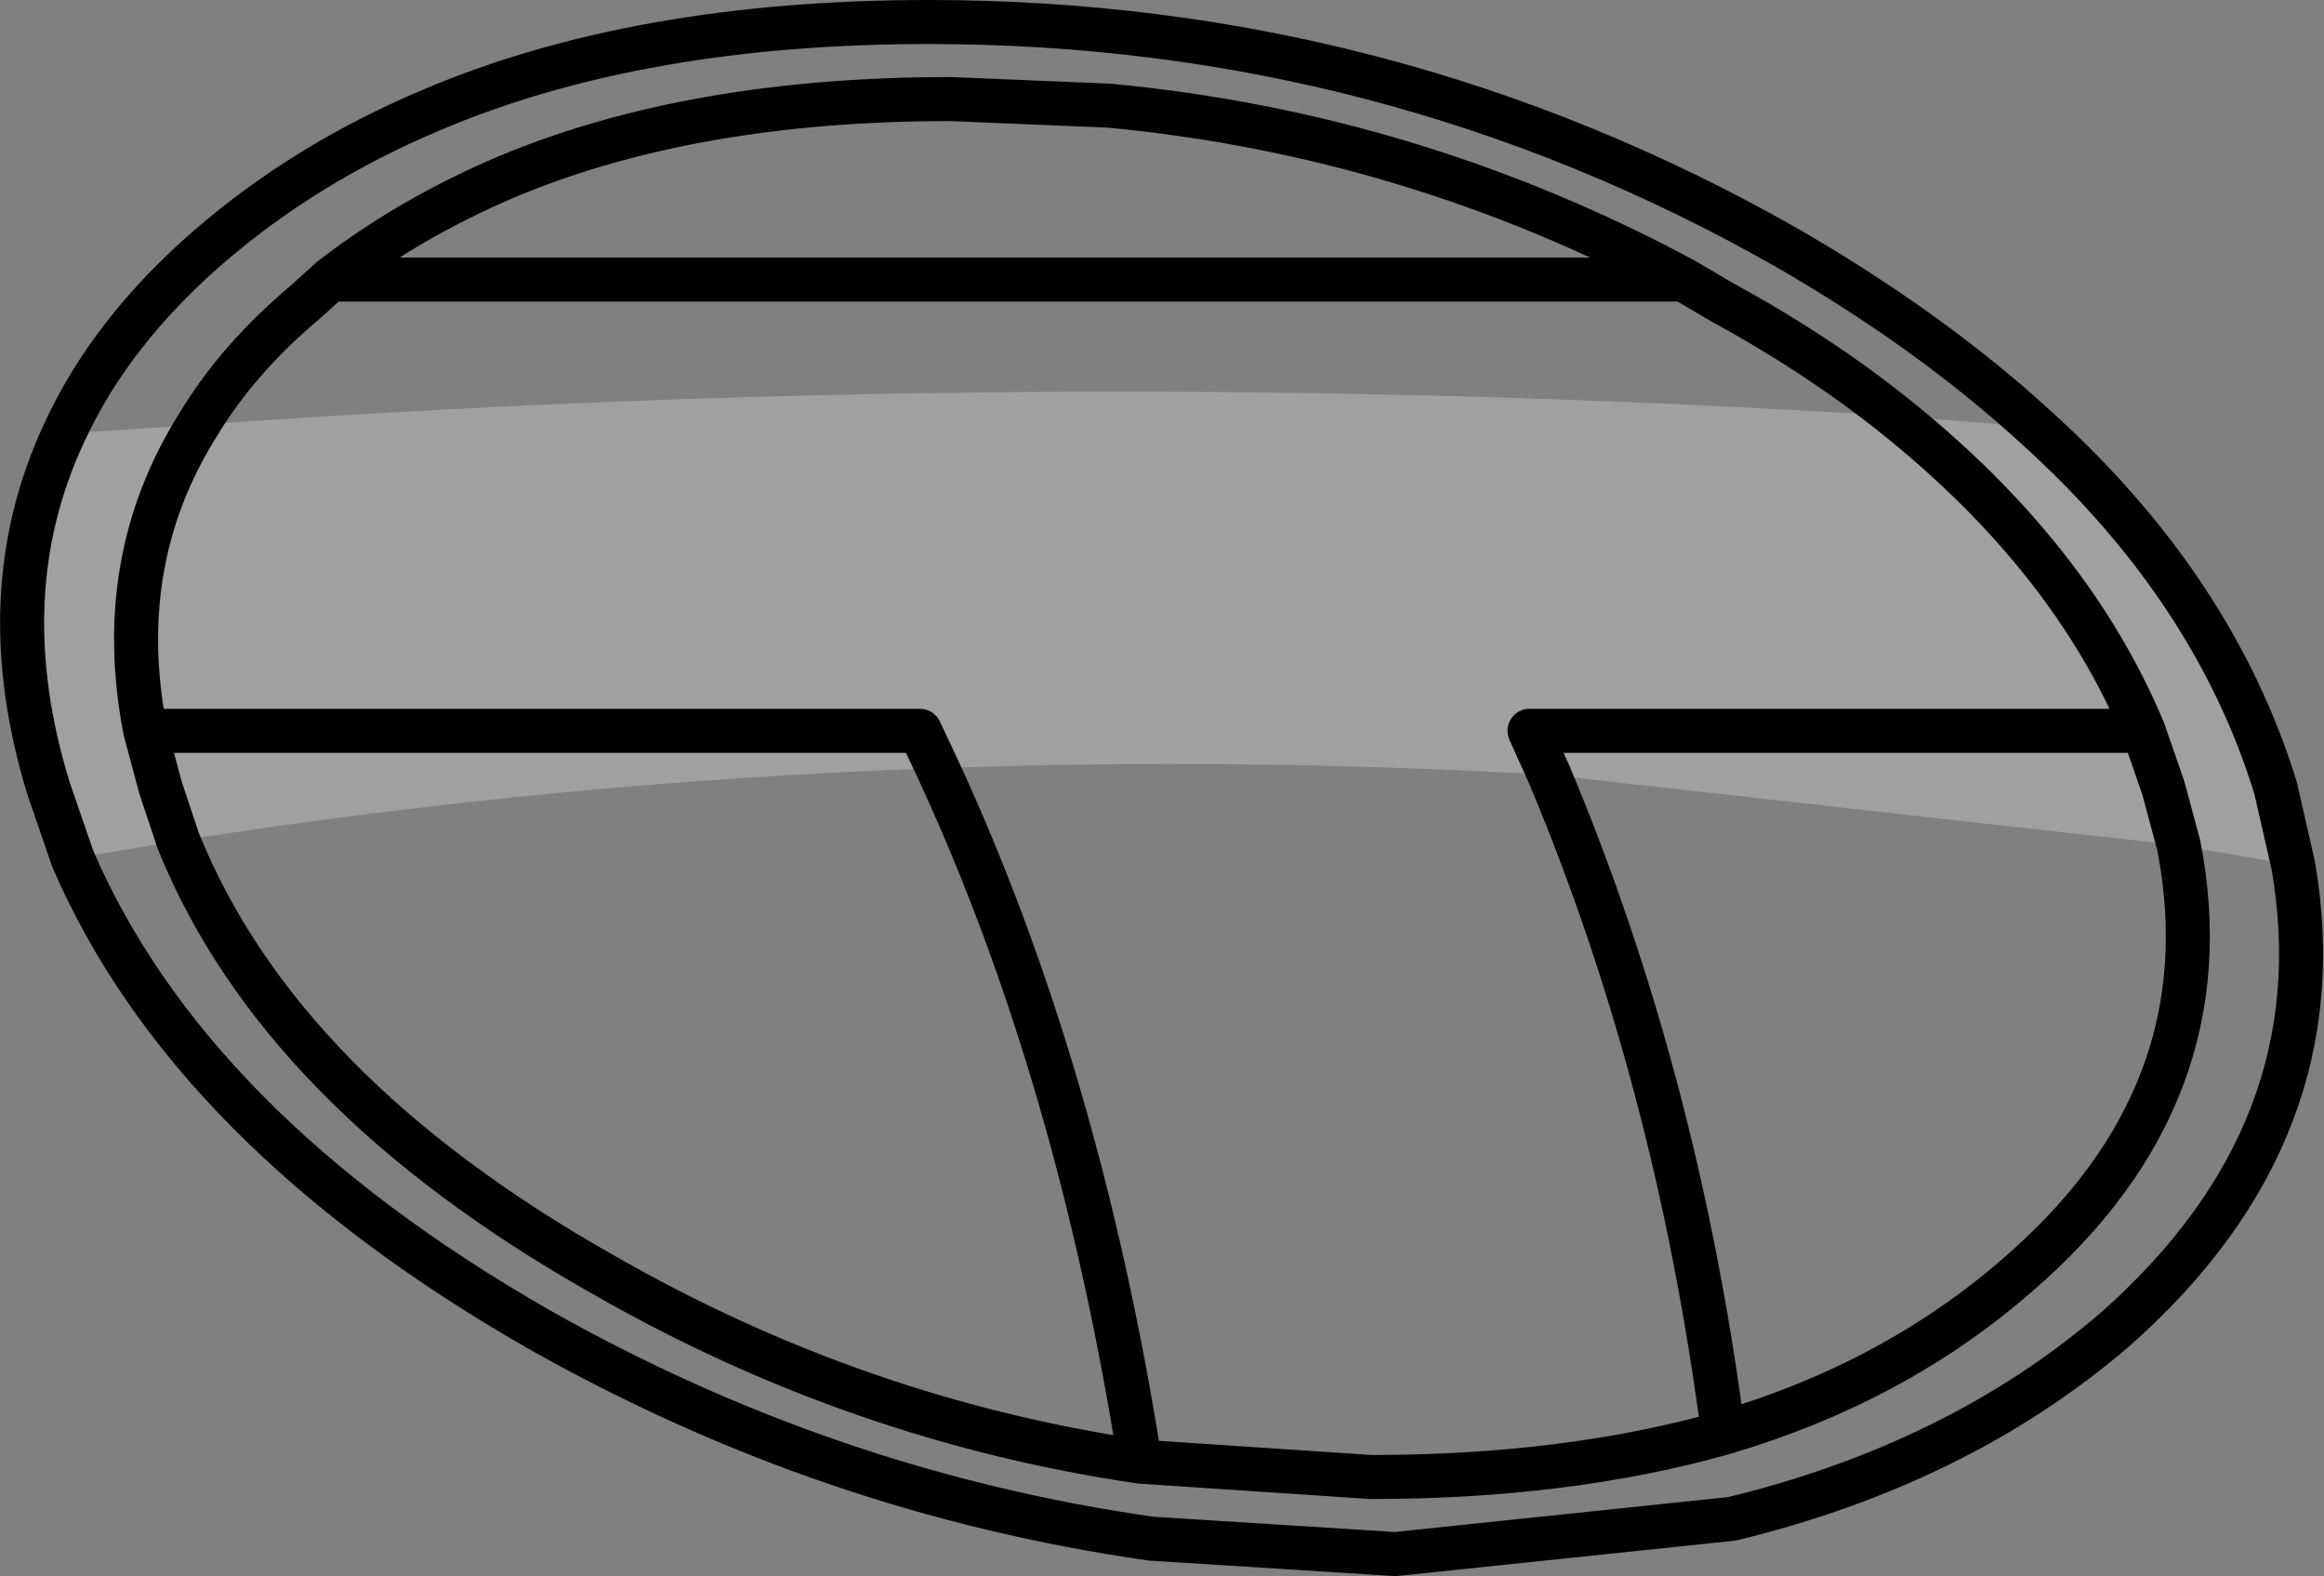 <?xml version="1.0" encoding="UTF-8" standalone="no"?>
<svg xmlns:xlink="http://www.w3.org/1999/xlink" height="35.8px" width="52.8px" xmlns="http://www.w3.org/2000/svg">
  <rect width="100%" height="100%" fill="#808080" stroke="none"/>
  <g transform="matrix(1.0, 0.0, 0.0, 1.0, -205.55, -146.2)">
    <path d="M248.6 155.65 Q252.6 158.85 254.25 162.8 L240.3 162.8 240.75 163.8 240.3 162.8 254.25 162.8 Q252.6 158.85 248.6 155.65 L251.8 155.9 Q255.85 159.55 257.25 164.1 L257.65 165.85 255.05 165.4 240.75 163.8 Q233.75 163.4 226.85 163.65 L226.45 162.8 208.85 162.8 Q208.1 158.95 210.05 155.85 208.1 158.95 208.85 162.8 L226.45 162.8 226.85 163.65 Q218.2 163.95 209.6 165.3 L207.2 165.7 206.65 164.1 Q205.3 159.7 207.0 156.05 L210.05 155.85 Q229.65 154.45 248.6 155.65 M254.25 162.8 L254.7 164.1 255.05 165.4 254.7 164.1 254.25 162.8 M208.85 162.8 L209.2 164.1 209.6 165.3 209.2 164.1 208.85 162.8" fill="#ffffff" fill-opacity="0.251" fill-rule="evenodd" stroke="none"/>
    <path d="M240.75 163.8 L240.3 162.8 254.25 162.8 Q252.6 158.85 248.6 155.65 246.85 154.25 244.65 153.05 L243.8 152.55 213.05 152.55 Q214.85 151.15 217.1 150.2 221.3 148.45 227.15 148.45 L230.75 148.6 Q237.65 149.25 243.8 152.55 M210.05 155.85 Q208.1 158.95 208.85 162.8 L226.45 162.8 226.85 163.65 Q230.05 170.55 231.45 179.4 L236.7 179.75 Q241.15 179.75 244.7 178.75 243.65 170.7 240.75 163.8 M255.05 165.4 L254.7 164.1 254.25 162.8 M210.05 155.85 Q210.95 154.35 212.5 153.05 L213.05 152.55 M251.8 155.9 Q249.4 153.7 246.1 151.8 237.1 146.7 226.65 146.7 220.05 146.7 215.35 148.7 212.5 149.9 210.3 151.8 208.05 153.75 207.0 156.05 205.3 159.7 206.65 164.1 L207.2 165.7 Q209.85 171.85 217.8 176.4 224.35 180.1 231.7 181.15 L237.25 181.5 244.9 180.7 Q250.05 179.45 253.6 176.4 258.7 171.9 257.65 165.85 L257.25 164.1 Q255.85 159.55 251.8 155.9 M209.6 165.3 L209.2 164.1 208.85 162.8 M231.45 179.4 Q225.0 178.45 219.25 175.15 211.9 171.0 209.6 165.3 M244.7 178.75 Q248.6 177.6 251.4 175.15 256.15 171.05 255.05 165.4" fill="none" stroke="#000000" stroke-linecap="round" stroke-linejoin="round" stroke-width="1.0"/>
  </g>
</svg>
